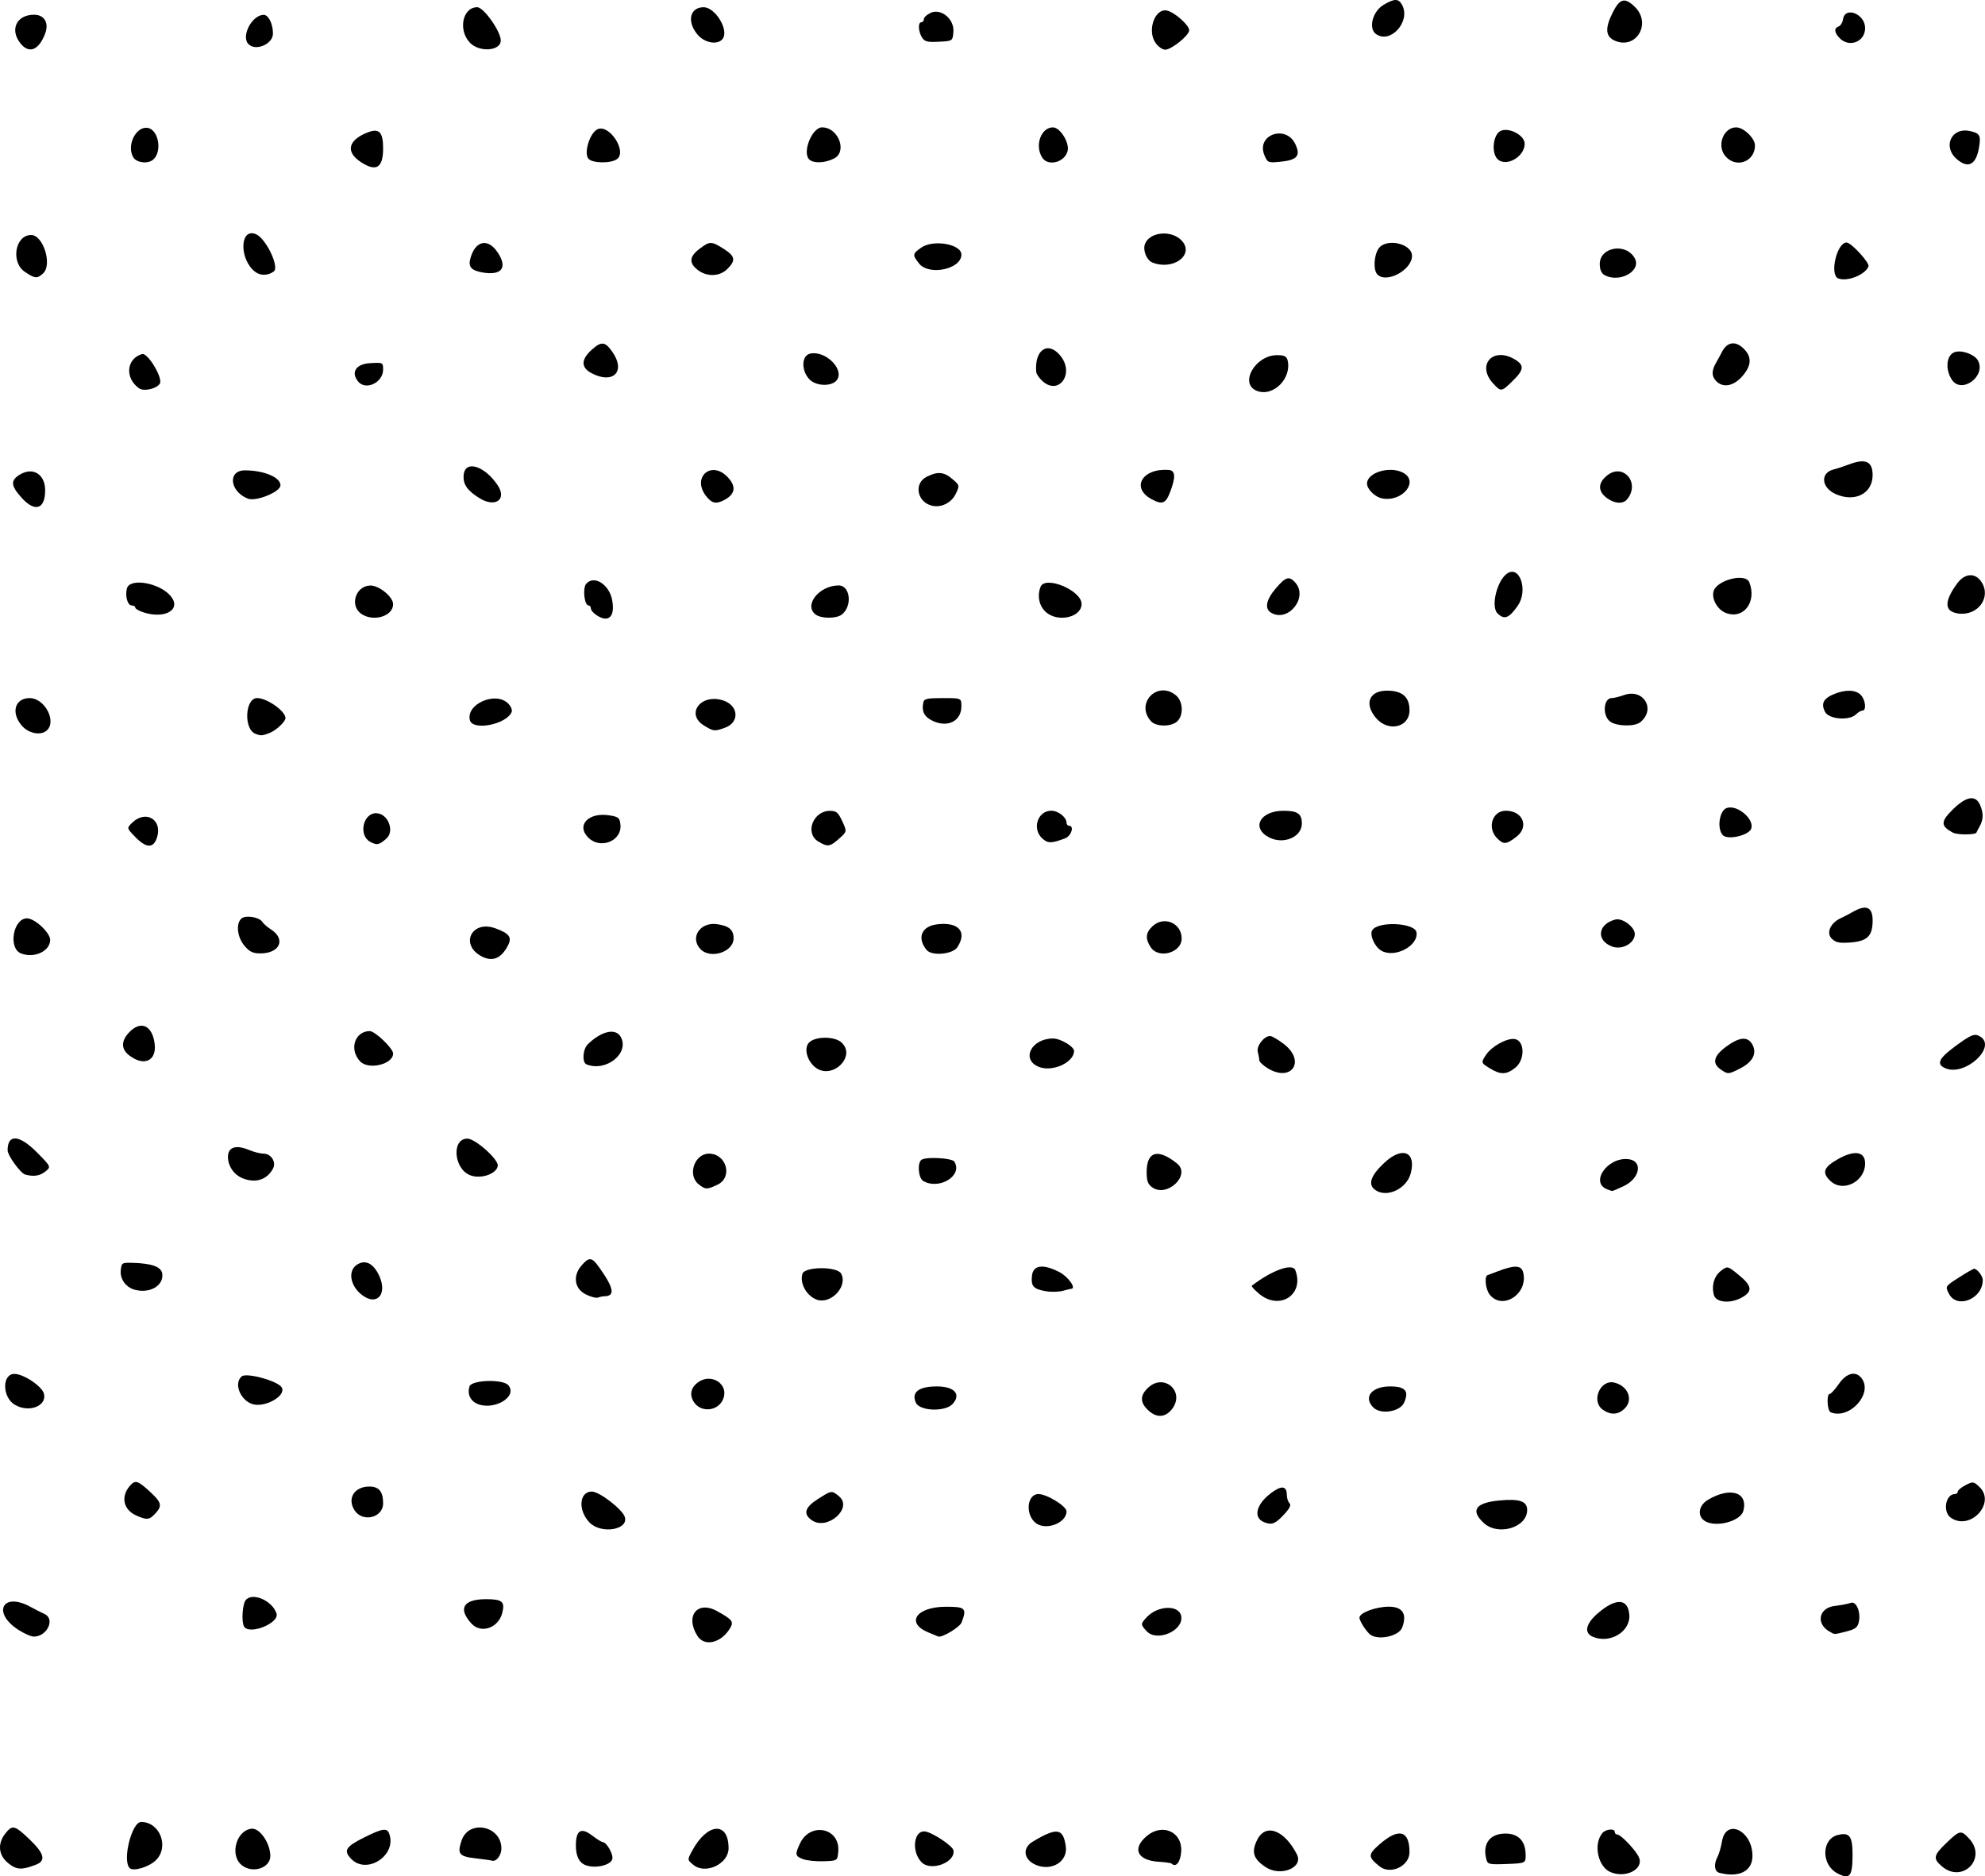 <?xml version="1.0" encoding="UTF-8" standalone="no"?>
<!-- Created with Inkscape (http://www.inkscape.org/) -->

<svg
   width="209.795mm"
   height="198.334mm"
   viewBox="0 0 209.795 198.334"
   version="1.1"
   id="svg18363"
   xml:space="preserve"
   xmlns="http://www.w3.org/2000/svg"
   xmlns:svg="http://www.w3.org/2000/svg"><defs
     id="defs18360" /><g
     id="layer1"
     transform="translate(-2.858,-56.742)"><path
       style="fill:#000000;stroke-width:0.265"
       d="m 197.016,254.738 c -1.689,-0.917 -1.643,-3.595 0.069,-4.03 1.256,-0.319 1.578,0.12 1.571,2.143 -0.007,2.259 -0.311,2.609 -1.64,1.887 z"
       id="path18520" /><path
       style="fill:#000000;stroke-width:0.265"
       d="m 148.277,60.331 c -0.817,-0.597 -0.343,-2.395 0.81,-3.076 1.164,-0.687 1.59,-0.684 1.963,0.014 0.938,1.753 -1.254,4.173 -2.774,3.062 z"
       id="path20260" /><path
       style="fill:#000000;stroke-width:0.265"
       d="m 197.246,60.726 c -0.537,-0.594 -0.558,-1.001 -0.061,-1.191 0.207,-0.079 0.415,-0.418 0.463,-0.753 0.202,-1.415 2.336,-0.569 2.336,0.926 0,1.481 -1.734,2.126 -2.737,1.018 z"
       id="path20258" /><path
       style="fill:#000000;stroke-width:0.265"
       d="m 100.301,60.694 c -0.396,-0.641 -0.436,-1.601 -0.066,-1.601 0.146,0 0.266,-0.149 0.267,-0.331 10e-4,-0.182 0.319,-0.478 0.707,-0.658 1.112,-0.516 2.526,0.659 2.414,2.006 -0.081,0.968 -0.081,0.968 -1.536,1.043 -1.223,0.064 -1.508,-0.009 -1.786,-0.459 z"
       id="path20256" /><path
       style="fill:#000000;stroke-width:0.265"
       d="m 76.579,60.396 c -1.154,-1.371 -0.812,-2.89 0.65,-2.89 1.167,0 2.603,2.245 2.071,3.237 -0.428,0.8 -1.916,0.61 -2.721,-0.347 z"
       id="path20254" /><path
       style="fill:#000000;stroke-width:0.265"
       d="m 173.562,61.056 c -1.032,-0.434 -1.101,-1.316 -0.236,-3.031 0.738,-1.463 1.288,-1.586 2.349,-0.526 1.745,1.745 0.113,4.493 -2.113,3.557 z"
       id="path20250" /><path
       style="fill:#000000;stroke-width:0.265"
       d="m 29.071,61.353 c -0.719,-0.867 0.449,-3.022 1.651,-3.045 0.507,-0.009 0.986,0.951 0.986,1.978 0,1.154 -1.92,1.931 -2.637,1.067 z"
       id="path20246" /><path
       style="fill:#000000;stroke-width:0.265"
       d="m 125.009,61.308 c -0.962,-1.319 -0.082,-3.78 1.23,-3.439 0.819,0.213 2.307,1.548 2.307,2.07 0,0.543 -1.892,2.068 -2.552,2.056 -0.27,-0.005 -0.714,-0.314 -0.986,-0.687 z"
       id="path20244" /><path
       style="fill:#000000;stroke-width:0.265"
       d="m 52.528,61.261 c -1.28,-1.337 -0.783,-3.756 0.772,-3.756 0.679,0 2.485,2.556 2.485,3.516 0,1.113 -2.262,1.28 -3.258,0.24 z"
       id="path20242" /><path
       style="fill:#000000;stroke-width:0.265"
       d="m 5.005,61.306 c -1.138,-1.447 -0.386,-3.007 1.45,-3.007 1.094,0 1.602,0.865 1.173,1.994 -0.676,1.779 -1.707,2.177 -2.623,1.013 z"
       id="path20240" /><path
       style="fill:#000000;stroke-width:0.265"
       d="m 185.171,73.194 c -0.881,-1.121 -0.139,-2.988 1.189,-2.988 0.786,0 1.982,1.154 1.982,1.913 0,1.762 -2.076,2.467 -3.171,1.075 z"
       id="path20144" /><path
       style="fill:#000000;stroke-width:0.265"
       d="m 161.069,73.488 c -0.527,-0.635 -0.433,-2.153 0.171,-2.757 0.714,-0.714 2.76,0.182 2.76,1.208 0,1.437 -2.102,2.548 -2.931,1.549 z"
       id="path20142" /><path
       style="fill:#000000;stroke-width:0.265"
       d="m 136.49,73.132 c -0.885,-2.138 2.267,-3.262 3.267,-1.165 0.596,1.251 0.207,1.701 -1.622,1.877 -1.253,0.12 -1.31,0.096 -1.645,-0.712 z"
       id="path20140" /><path
       style="fill:#000000;stroke-width:0.265"
       d="m 112.999,73.384 c -0.799,-1.279 -0.111,-3.181 1.148,-3.177 0.758,0.003 1.766,1.622 1.549,2.488 -0.307,1.223 -2.08,1.676 -2.697,0.689 z"
       id="path20138" /><path
       style="fill:#000000;stroke-width:0.265"
       d="m 88.382,73.592 c -0.757,-0.757 0.304,-3.387 1.367,-3.387 1.707,0 2.692,2.549 1.27,3.285 -0.963,0.498 -2.194,0.546 -2.637,0.102 z"
       id="path20136" /><path
       style="fill:#000000;stroke-width:0.265"
       d="m 65.044,73.511 c -0.506,-0.61 0.159,-2.739 0.971,-3.109 1.242,-0.566 3.148,2.357 2.057,3.155 -0.661,0.483 -2.614,0.454 -3.029,-0.046 z"
       id="path20134" /><path
       style="fill:#000000;stroke-width:0.265"
       d="m 16.955,73.384 c -0.746,-1.194 0.226,-3.272 1.464,-3.129 1.258,0.145 1.637,2.728 0.506,3.447 -0.597,0.38 -1.64,0.212 -1.97,-0.318 z"
       id="path20132" /><path
       style="fill:#000000;stroke-width:0.265"
       d="m 209.682,73.571 c -1.544,-1.327 -0.58,-3.406 1.38,-2.976 1.052,0.231 1.175,0.456 0.958,1.742 -0.308,1.824 -1.14,2.263 -2.338,1.233 z"
       id="path20130" /><path
       style="fill:#000000;stroke-width:0.265"
       d="m 40.942,73.835 c -1.577,-1.059 -1.277,-2.285 0.755,-3.089 1.231,-0.487 1.653,-0.057 1.653,1.688 0,2.08 -0.749,2.516 -2.408,1.401 z"
       id="path20126" /><path
       style="fill:#000000;stroke-width:0.265"
       d="m 124.651,84.488 c -0.612,-0.246 -1.031,-1.304 -0.778,-1.963 0.495,-1.29 2.81,-1.499 3.88,-0.351 1.391,1.493 -0.899,3.2 -3.102,2.314 z"
       id="path20036" /><path
       style="fill:#000000;stroke-width:0.265"
       d="m 99.99,84.59 c -0.71,-0.903 -0.696,-1.014 0.22,-1.666 1.267,-0.902 4.259,-0.389 4.259,0.731 0,1.547 -3.434,2.263 -4.479,0.935 z"
       id="path20032" /><path
       style="fill:#000000;stroke-width:0.265"
       d="m 76.591,85.268 c -0.935,-0.735 -0.878,-1.403 0.188,-2.216 1.095,-0.835 1.253,-0.835 2.56,-0.01 1.22,0.77 1.306,1.223 0.404,2.125 -0.819,0.819 -2.184,0.862 -3.151,0.101 z"
       id="path20030" /><path
       style="fill:#000000;stroke-width:0.265"
       d="m 53.84,85.539 c -1.149,-0.2 -1.495,-0.579 -1.286,-1.406 0.493,-1.945 1.845,-2.284 2.892,-0.725 1.095,1.63 0.448,2.489 -1.607,2.131 z"
       id="path20028" /><path
       style="fill:#000000;stroke-width:0.265"
       d="m 29.831,85.477 c -1.735,-1.324 -1.637,-4.76 0.113,-3.963 1.047,0.477 2.46,3.458 1.856,3.915 -0.601,0.456 -1.409,0.475 -1.969,0.048 z"
       id="path20026" /><path
       style="fill:#000000;stroke-width:0.265"
       d="m 172.4,85.795 c -0.293,-0.17 -0.463,-0.59 -0.463,-1.141 0,-1.809 2.76,-2.279 3.691,-0.629 0.77,1.366 -1.647,2.691 -3.228,1.77 z"
       id="path20020" /><path
       style="fill:#000000;stroke-width:0.265"
       d="m 148.442,85.763 c -0.453,-0.453 -0.392,-1.968 0.11,-2.735 0.759,-1.159 3.541,-0.562 3.541,0.759 0,1.491 -2.684,2.943 -3.651,1.975 z"
       id="path20018" /><path
       style="fill:#000000;stroke-width:0.265"
       d="m 5.487,85.477 c -1.519,-1.02 -1.03,-3.894 0.662,-3.894 1.283,0 2.264,3.154 1.262,4.06 -0.633,0.573 -0.852,0.554 -1.924,-0.166 z"
       id="path20016" /><path
       style="fill:#000000;stroke-width:0.265"
       d="m 197.139,86.17 c -0.939,-0.379 -0.144,-3.794 0.883,-3.794 0.487,0 2.46,2.15 2.317,2.525 -0.341,0.889 -2.258,1.649 -3.2,1.269 z"
       id="path20012" /><path
       style="fill:#000000;stroke-width:0.265"
       d="m 65.382,96.189 c -1.128,-0.596 -1.131,-1.43 -0.006,-2.457 1.048,-0.957 1.453,-0.907 2.252,0.279 1.373,2.037 0.003,3.366 -2.246,2.178 z"
       id="path19942" /><path
       style="fill:#000000;stroke-width:0.265"
       d="m 209.138,96.862 c -0.744,-1.159 -0.543,-2.682 0.385,-2.925 0.761,-0.199 2.057,0.297 2.386,0.912 0.894,1.67 -1.756,3.595 -2.771,2.013 z"
       id="path19934" /><path
       style="fill:#000000;stroke-width:0.265"
       d="m 184.259,97.042 c -0.515,-0.515 -0.522,-1.106 -0.025,-1.965 0.21,-0.364 0.469,-0.84 0.575,-1.058 0.555,-1.145 1.46,-1.303 2.354,-0.409 0.872,0.872 0.818,1.786 -0.172,2.913 -0.908,1.034 -2.008,1.243 -2.732,0.519 z"
       id="path19932" /><path
       style="fill:#000000;stroke-width:0.265"
       d="m 112.935,96.928 c -0.291,-0.291 -0.542,-0.678 -0.558,-0.86 -0.206,-2.324 1.213,-3.319 2.519,-1.766 1.634,1.942 -0.195,4.391 -1.961,2.626 z"
       id="path19930" /><path
       style="fill:#000000;stroke-width:0.265"
       d="m 88.395,96.829 c -0.863,-0.922 -0.831,-2.477 0.055,-2.699 1.56,-0.392 3.628,1.558 2.895,2.73 -0.476,0.761 -2.226,0.743 -2.95,-0.031 z"
       id="path19928" /><path
       style="fill:#000000;stroke-width:0.265"
       d="m 40.717,97.077 c -0.807,-0.972 -0.239,-1.863 1.243,-1.948 1.374,-0.079 1.389,-0.072 1.389,0.687 0,1.358 -1.826,2.233 -2.633,1.261 z"
       id="path19926" /><path
       style="fill:#000000;stroke-width:0.265"
       d="m 160.68,97.287 c -1.802,-1.945 -0.055,-3.933 2.257,-2.568 1.051,0.621 1.007,1.105 -0.205,2.288 -1.196,1.168 -1.225,1.172 -2.052,0.28 z"
       id="path19924" /><path
       style="fill:#000000;stroke-width:0.265"
       d="m 17.547,97.784 c -1.516,-1.089 -1.335,-3.123 0.323,-3.619 0.517,-0.155 1.932,1.998 1.932,2.94 0,0.602 -1.664,1.103 -2.255,0.679 z"
       id="path19922" /><path
       style="fill:#000000;stroke-width:0.265"
       d="m 135.694,98.056 c -1.899,-0.745 -0.182,-3.773 2.14,-3.773 0.729,0 1.001,0.124 1.1,0.503 0.504,1.926 -1.504,3.952 -3.24,3.27 z"
       id="path19920" /><path
       style="fill:#000000;stroke-width:0.265"
       d="m 196.895,108.978 c -1.548,-0.674 -1.691,-2.262 -0.235,-2.614 0.3,-0.072 1.076,-0.328 1.724,-0.568 1.663,-0.615 2.393,-0.261 2.393,1.162 0,1.945 -1.846,2.906 -3.882,2.02 z"
       id="path19836" /><path
       style="fill:#000000;stroke-width:0.265"
       d="m 148.964,109.432 c -0.775,-0.139 -1.635,-0.981 -1.624,-1.59 0.021,-1.163 2.424,-1.876 3.814,-1.132 1.706,0.913 -0.058,3.104 -2.19,2.721 z"
       id="path19834" /><path
       style="fill:#000000;stroke-width:0.265"
       d="m 29.062,109.451 c -1.941,-0.758 -2.168,-3.004 -0.302,-2.992 2.027,0.013 3.742,0.738 3.742,1.582 0,0.689 -2.578,1.746 -3.44,1.41 z"
       id="path19832" /><path
       style="fill:#000000;stroke-width:0.265"
       d="m 172.635,109.345 c -0.889,-0.699 -0.887,-1.521 0.005,-2.287 1.725,-1.482 3.645,0.708 2.174,2.48 -0.431,0.519 -1.381,0.435 -2.179,-0.192 z"
       id="path19830" /><path
       style="fill:#000000;stroke-width:0.265"
       d="m 124.562,109.504 c -2.2,-1.197 -0.984,-3.284 1.801,-3.091 0.731,0.051 0.778,0.735 0.163,2.347 -0.465,1.218 -0.835,1.358 -1.964,0.744 z"
       id="path19828" /><path
       style="fill:#000000;stroke-width:0.265"
       d="m 77.487,109.18 c -1.52,-1.933 0.482,-3.801 2.216,-2.067 0.997,0.997 0.898,1.853 -0.287,2.476 -0.881,0.464 -1.315,0.371 -1.929,-0.409 z"
       id="path19826" /><path
       style="fill:#000000;stroke-width:0.265"
       d="m 53.536,109.401 c -1.305,-0.806 -1.766,-1.484 -1.672,-2.46 0.153,-1.601 2.193,-0.985 3.587,1.083 1.019,1.512 -0.235,2.414 -1.914,1.377 z"
       id="path19824" /><path
       style="fill:#000000;stroke-width:0.265"
       d="m 101.426,110.212 c -1.631,-0.337 -2.041,-2.37 -0.621,-3.078 1.165,-0.581 1.821,-0.521 2.718,0.25 0.764,0.657 0.769,0.678 0.351,1.554 -0.442,0.927 -1.489,1.472 -2.448,1.273 z"
       id="path19820" /><path
       style="fill:#000000;stroke-width:0.265"
       d="m 5.148,109.363 c -1.165,-1.29 -1.202,-1.857 -0.16,-2.473 1.373,-0.811 2.643,-0.004 2.643,1.68 0,2.003 -1.078,2.348 -2.483,0.793 z"
       id="path19818" /><path
       style="fill:#000000;stroke-width:0.265"
       d="m 209.783,121.584 c -1.438,-0.221 -1.464,-1.255 -0.08,-3.158 0.806,-1.108 1.916,-1.18 2.579,-0.167 1.081,1.65 -0.419,3.645 -2.5,3.325 z"
       id="path19728" /><path
       style="fill:#000000;stroke-width:0.265"
       d="m 185.248,121.526 c -0.859,-0.336 -1.495,-1.447 -1.292,-2.255 0.304,-1.213 3.386,-2.007 3.789,-0.977 0.818,2.092 -0.628,3.964 -2.497,3.232 z"
       id="path19726" /><path
       style="fill:#000000;stroke-width:0.265"
       d="m 137.211,121.514 c -0.726,-0.423 -0.547,-1.373 0.484,-2.577 1.05,-1.226 1.41,-1.335 2.055,-0.622 1.41,1.558 -0.729,4.253 -2.539,3.199 z"
       id="path19724" /><path
       style="fill:#000000;stroke-width:0.265"
       d="m 18.016,121.469 c -0.473,-0.152 -0.86,-0.378 -0.86,-0.502 0,-0.124 -0.166,-0.226 -0.368,-0.226 -0.445,0 -0.729,-0.985 -0.517,-1.794 0.305,-1.166 3.5,-0.596 4.65,0.83 1.134,1.405 -0.618,2.426 -2.905,1.692 z"
       id="path19722" /><path
       style="fill:#000000;stroke-width:0.265"
       d="m 161.125,121.571 c -0.735,-0.735 -0.025,-3.553 1.067,-4.236 1.32,-0.824 2.173,1.844 1.092,3.413 -0.931,1.35 -1.438,1.544 -2.159,0.822 z"
       id="path19720" /><path
       style="fill:#000000;stroke-width:0.265"
       d="m 113.371,121.415 c -0.69,-0.639 -0.904,-1.686 -0.539,-2.637 0.476,-1.24 4.337,0.364 4.337,1.802 0,1.436 -2.545,1.996 -3.798,0.835 z"
       id="path19718" /><path
       style="fill:#000000;stroke-width:0.265"
       d="m 89.057,121.696 c -1.284,-0.975 0.38,-3.071 2.439,-3.071 1.24,0 1.471,2.211 0.322,3.084 -0.581,0.442 -2.171,0.434 -2.761,-0.013 z"
       id="path19716" /><path
       style="fill:#000000;stroke-width:0.265"
       d="m 41.035,121.621 c -1.257,-0.877 -0.58,-2.968 0.967,-2.988 0.924,-0.012 2.406,1.204 2.406,1.974 0,1.275 -2.096,1.905 -3.373,1.014 z"
       id="path19714" /><path
       style="fill:#000000;stroke-width:0.265"
       d="m 66.021,121.843 c -0.391,-0.237 -0.71,-0.582 -0.71,-0.767 0,-0.185 -0.114,-0.336 -0.253,-0.336 -0.435,0 -0.638,-1.813 -0.255,-2.275 0.809,-0.974 2.436,0.026 2.752,1.691 0.324,1.709 -0.323,2.421 -1.534,1.686 z"
       id="path19712" /><path
       style="fill:#000000;stroke-width:0.265"
       d="m 195.759,132.004 c -0.465,-0.868 -0.199,-1.421 0.904,-1.882 1.249,-0.522 2.354,-0.484 2.882,0.099 0.489,0.541 0.593,1.633 0.154,1.633 -0.156,0 -0.462,0.179 -0.68,0.397 -0.691,0.691 -2.846,0.527 -3.26,-0.247 z"
       id="path19626" /><path
       style="fill:#000000;stroke-width:0.265"
       d="m 173.055,133.029 c -0.86,-0.602 -0.747,-2.499 0.149,-2.499 0.229,0 0.807,-0.141 1.285,-0.314 2.081,-0.752 3.434,1.543 1.701,2.886 -0.591,0.457 -2.44,0.415 -3.135,-0.073 z"
       id="path19620" /><path
       style="fill:#000000;stroke-width:0.265"
       d="m 148.281,132.627 c -1.276,-1.517 -0.703,-2.896 1.196,-2.881 1.603,0.012 2.352,0.673 2.352,2.075 0,1.825 -2.259,2.338 -3.548,0.806 z"
       id="path19618" /><path
       style="fill:#000000;stroke-width:0.265"
       d="m 124.506,132.978 c -1.706,-1.893 0.693,-4.36 2.65,-2.727 0.749,0.625 0.81,2.12 0.111,2.752 -0.642,0.581 -2.229,0.566 -2.762,-0.025 z"
       id="path19616" /><path
       style="fill:#000000;stroke-width:0.265"
       d="m 101.513,132.975 c -0.956,-0.427 -1.271,-1.01 -1.07,-1.981 0.081,-0.391 0.402,-0.463 2.061,-0.463 1.965,0 1.965,0 1.965,0.867 0,1.531 -1.394,2.275 -2.956,1.577 z"
       id="path19614" /><path
       style="fill:#000000;stroke-width:0.265"
       d="m 52.522,132.869 c -0.438,-1.673 2.645,-3.067 3.998,-1.807 0.314,0.292 0.503,0.706 0.421,0.921 -0.507,1.321 -4.115,2.045 -4.418,0.887 z"
       id="path19612" /><path
       style="fill:#000000;stroke-width:0.265"
       d="m 77.283,133.444 c -2.021,-1.232 -0.344,-3.439 2.021,-2.659 1.626,0.537 1.742,2.313 0.187,2.875 -1.122,0.406 -1.2,0.398 -2.208,-0.217 z"
       id="path19610" /><path
       style="fill:#000000;stroke-width:0.265"
       d="m 5.141,133.421 c -1.151,-1.368 -0.701,-2.89 0.855,-2.89 1.554,0 2.853,2.381 1.847,3.387 -0.622,0.622 -1.969,0.375 -2.702,-0.497 z"
       id="path19606" /><path
       style="fill:#000000;stroke-width:0.265"
       d="m 29.856,134.306 c -1.263,-0.481 -1.108,-3.776 0.178,-3.776 1.047,0 2.997,1.378 2.997,2.117 0,0.382 -1,1.313 -1.693,1.577 -0.789,0.3 -0.894,0.306 -1.482,0.082 z"
       id="path19604" /><path
       style="fill:#000000;stroke-width:0.265"
       d="m 209.27,144.757 c -1.318,-0.697 -1.323,-1.167 -0.026,-2.446 1.411,-1.391 2.391,-1.57 2.868,-0.524 0.396,0.869 0.389,1.568 -0.024,2.306 -0.182,0.325 -0.331,0.611 -0.331,0.634 0,0.265 -1.996,0.289 -2.488,0.029 z"
       id="path19518" /><path
       style="fill:#000000;stroke-width:0.265"
       d="m 184.955,145.03 c -0.649,-0.649 -0.394,-2.577 0.38,-2.871 1.098,-0.418 2.991,1.174 2.602,2.188 -0.271,0.705 -2.459,1.207 -2.982,0.684 z"
       id="path19514" /><path
       style="fill:#000000;stroke-width:0.265"
       d="m 137.017,145.272 c -1.954,-0.988 -1.007,-2.818 1.464,-2.829 1.511,-0.007 1.971,0.309 1.971,1.351 0,1.42 -1.919,2.245 -3.435,1.478 z"
       id="path19510" /><path
       style="fill:#000000;stroke-width:0.265"
       d="m 161.089,145.348 c -1.087,-1.087 -0.513,-2.91 0.916,-2.91 1.814,0 2.498,1.705 1.109,2.765 -1.067,0.813 -1.338,0.833 -2.026,0.146 z"
       id="path19508" /><path
       style="fill:#000000;stroke-width:0.265"
       d="m 112.999,145.35 c -1.092,-1.018 -0.462,-2.913 0.969,-2.913 0.738,0 1.613,0.693 1.613,1.278 0,0.17 0.119,0.31 0.265,0.31 0.577,0 0.245,1.079 -0.409,1.327 -1.459,0.555 -1.841,0.555 -2.438,-0.002 z"
       id="path19506" /><path
       style="fill:#000000;stroke-width:0.265"
       d="m 65.096,145.337 c -1.413,-1.317 -0.076,-2.78 2.199,-2.406 0.949,0.156 1.067,0.26 1.139,1.006 0.162,1.665 -2.056,2.595 -3.339,1.4 z"
       id="path19504" /><path
       style="fill:#000000;stroke-width:0.265"
       d="m 89.321,145.676 c -1.428,-0.885 -0.514,-3.233 1.257,-3.228 0.672,0.002 0.871,0.171 1.299,1.097 0.505,1.094 0.505,1.094 -0.335,1.845 -0.971,0.868 -1.228,0.901 -2.221,0.286 z"
       id="path19502" /><path
       style="fill:#000000;stroke-width:0.265"
       d="m 41.992,145.728 c -1.263,-0.662 -0.785,-3.027 0.612,-3.027 1.253,0 2.01,1.895 1.077,2.697 -0.78,0.669 -0.969,0.707 -1.688,0.33 z"
       id="path19500" /><path
       style="fill:#000000;stroke-width:0.265"
       d="m 17.153,145.211 c -0.901,-0.93 -0.901,-0.93 -0.352,-1.478 1.418,-1.418 3.241,-0.388 2.661,1.503 -0.368,1.199 -1.131,1.191 -2.309,-0.025 z"
       id="path19498" /><path
       style="fill:#000000;stroke-width:0.265"
       d="m 196.441,155.942 c -0.587,-0.613 -0.113,-1.656 0.976,-2.151 0.32,-0.145 0.879,-0.436 1.243,-0.646 1.437,-0.829 2.117,-0.542 2.117,0.892 0,1.668 -0.574,2.215 -2.451,2.337 -1.109,0.072 -1.484,-0.014 -1.884,-0.432 z"
       id="path19408" /><path
       style="fill:#000000;stroke-width:0.265"
       d="m 173.26,156.801 c -1.744,-0.641 -1.54,-2.393 0.333,-2.863 0.744,-0.187 2.048,0.789 2.048,1.533 0,0.965 -1.339,1.712 -2.381,1.329 z"
       id="path19406" /><path
       style="fill:#000000;stroke-width:0.265"
       d="m 148.852,157.232 c -0.702,-0.409 -1.255,-1.635 -0.969,-2.147 0.56,-1 4.537,-0.818 4.686,0.214 0.208,1.437 -2.316,2.749 -3.717,1.933 z"
       id="path19402" /><path
       style="fill:#000000;stroke-width:0.265"
       d="m 124.475,156.866 c -0.589,-0.898 -0.535,-1.535 0.185,-2.212 1.209,-1.136 3.078,-0.359 3.088,1.284 0.009,1.513 -2.435,2.206 -3.273,0.928 z"
       id="path19400" /><path
       style="fill:#000000;stroke-width:0.265"
       d="m 100.798,157.162 c -1.039,-1.252 -0.562,-2.494 1.039,-2.708 2.314,-0.309 3.288,0.757 2.204,2.412 -0.493,0.752 -2.697,0.954 -3.243,0.296 z"
       id="path19398" /><path
       style="fill:#000000;stroke-width:0.265"
       d="m 76.861,157.034 c -1.099,-1.214 -0.003,-2.841 1.755,-2.607 1.277,0.17 1.776,0.589 1.776,1.495 0,1.469 -2.496,2.256 -3.531,1.112 z"
       id="path19396" /><path
       style="fill:#000000;stroke-width:0.265"
       d="m 28.689,156.704 c -0.77,-0.915 -0.92,-2.365 -0.299,-2.881 0.453,-0.376 1.892,-0.135 2.192,0.367 0.11,0.184 0.523,0.543 0.917,0.797 1.6,1.031 0.936,2.532 -1.12,2.532 -0.798,0 -1.147,-0.168 -1.69,-0.814 z"
       id="path19394" /><path
       style="fill:#000000;stroke-width:0.265"
       d="m 5.066,157.515 c -1.363,-0.549 -0.814,-3.701 0.645,-3.701 0.82,0 2.449,1.512 2.449,2.272 0,1.204 -1.702,1.99 -3.094,1.429 z"
       id="path19392" /><path
       style="fill:#000000;stroke-width:0.265"
       d="m 53.778,157.84 c -2.363,-1.224 -1.085,-3.883 1.429,-2.974 1.481,0.536 1.786,0.946 1.341,1.809 -0.709,1.375 -1.623,1.76 -2.771,1.165 z"
       id="path19390" /><path
       style="fill:#000000;stroke-width:0.265"
       d="m 16.561,168.336 c -0.906,-0.676 -0.933,-1.522 -0.079,-2.444 1.221,-1.318 2.457,-0.8 2.717,1.139 0.244,1.819 -1.075,2.472 -2.638,1.305 z"
       id="path19302" /><path
       style="fill:#000000;stroke-width:0.265"
       d="m 64.847,169.249 c -0.497,-0.2 -0.398,-1.612 0.15,-2.14 1.461,-1.409 2.954,-1.726 3.481,-0.741 0.922,1.723 -1.581,3.708 -3.631,2.881 z"
       id="path19296" /><path
       style="fill:#000000;stroke-width:0.265"
       d="m 40.934,168.946 c -1.202,-1.246 -0.599,-3.192 0.996,-3.217 0.554,-0.009 2.478,1.834 2.478,2.373 0,1.136 -2.586,1.764 -3.474,0.843 z"
       id="path19294" /><path
       style="fill:#000000;stroke-width:0.265"
       d="m 112.671,169.519 c -1.939,-0.761 -0.828,-3.005 1.487,-3.005 0.784,0 2.217,0.848 2.217,1.313 0,1.219 -2.27,2.256 -3.704,1.693 z"
       id="path19292" /><path
       style="fill:#000000;stroke-width:0.265"
       d="m 208.516,169.678 c -1.027,-0.409 -0.795,-1.015 0.86,-2.245 1.814,-1.349 2.179,-1.496 2.778,-1.122 1.767,1.103 -1.568,4.191 -3.638,3.367 z"
       id="path19290" /><path
       style="fill:#000000;stroke-width:0.265"
       d="m 89.061,169.588 c -0.903,-0.686 -1.265,-2.033 -0.707,-2.632 0.636,-0.683 2.692,-0.7 3.435,-0.028 1.62,1.466 -0.971,3.994 -2.727,2.66 z"
       id="path19288" /><path
       style="fill:#000000;stroke-width:0.265"
       d="m 184.704,169.775 c -0.922,-0.643 -0.727,-1.429 0.595,-2.401 1.42,-1.044 2.293,-1.107 2.778,-0.201 0.495,0.926 0.027,1.828 -1.301,2.505 -1.245,0.635 -1.297,0.637 -2.072,0.097 z"
       id="path19286" /><path
       style="fill:#000000;stroke-width:0.265"
       d="m 160.362,169.692 c -0.994,-0.606 -0.995,-0.609 -0.441,-1.454 0.578,-0.882 2.164,-1.768 2.993,-1.672 1.087,0.126 1.162,2.164 0.111,3.023 -0.921,0.753 -1.555,0.778 -2.663,0.102 z"
       id="path19284" /><path
       style="fill:#000000;stroke-width:0.265"
       d="m 136.814,169.643 c -0.473,-0.292 -0.862,-0.669 -0.864,-0.838 -0.002,-0.169 -0.072,-0.563 -0.157,-0.877 -0.164,-0.611 0.664,-1.678 1.303,-1.678 0.192,0 0.847,0.383 1.455,0.85 2.362,1.815 0.795,4.109 -1.738,2.543 z"
       id="path19282" /><path
       style="fill:#000000;stroke-width:0.265"
       d="m 5.514,180.892 c -0.493,-0.14 -1.852,-2.017 -1.852,-2.559 0,-1.762 1.25,-1.66 3.134,0.254 1.467,1.49 1.467,1.49 0.857,1.984 -0.579,0.469 -1.256,0.57 -2.139,0.32 z"
       id="path19194" /><path
       style="fill:#000000;stroke-width:0.265"
       d="m 52.578,180.979 c -1.764,-0.651 -2.031,-3.882 -0.321,-3.882 0.828,0 3.291,2.193 3.212,2.86 -0.101,0.858 -1.754,1.442 -2.892,1.022 z"
       id="path19190" /><path
       style="fill:#000000;stroke-width:0.265"
       d="m 28.533,181.302 c -0.932,-0.365 -1.575,-1.284 -1.582,-2.258 -0.007,-1.045 0.829,-1.33 2.207,-0.754 0.52,0.217 1.218,0.395 1.552,0.395 0.803,0 1.37,0.893 1.002,1.58 -0.629,1.176 -1.829,1.567 -3.179,1.037 z"
       id="path19188" /><path
       style="fill:#000000;stroke-width:0.265"
       d="m 100.434,181.574 c -0.525,-0.306 -0.648,-1.95 -0.168,-2.247 0.533,-0.33 3.205,-0.178 3.449,0.196 0.953,1.46 -1.579,3.042 -3.281,2.051 z"
       id="path19184" /><path
       style="fill:#000000;stroke-width:0.265"
       d="m 196.329,181.585 c -0.95,-0.885 -0.747,-1.464 0.818,-2.34 1.73,-0.969 2.836,-0.783 2.836,0.475 0,1.917 -2.325,3.104 -3.654,1.865 z"
       id="path19182" /><path
       style="fill:#000000;stroke-width:0.265"
       d="m 76.684,181.91 c -1.196,-0.968 -0.424,-3.225 1.103,-3.225 1.854,0 2.549,2.5 0.911,3.277 -1.134,0.538 -1.29,0.534 -2.014,-0.052 z"
       id="path19180" /><path
       style="fill:#000000;stroke-width:0.265"
       d="m 172.731,182.461 c -1.86,-0.708 -5.3e-4,-3.41 2.2,-3.196 1.578,0.153 1.298,1.999 -0.43,2.836 -0.629,0.304 -1.195,0.544 -1.258,0.532 -0.063,-0.011 -0.293,-0.089 -0.512,-0.172 z"
       id="path19178" /><path
       style="fill:#000000;stroke-width:0.265"
       d="m 124.643,182.251 c -0.467,-0.331 -0.595,-0.678 -0.595,-1.616 0,-2.202 1.193,-2.535 3.221,-0.899 1.484,1.197 -1.053,3.627 -2.626,2.515 z"
       id="path19176" /><path
       style="fill:#000000;stroke-width:0.265"
       d="m 148.219,182.531 c -0.82,-0.575 -0.51,-1.515 0.952,-2.882 1.885,-1.763 3.369,-1.187 2.798,1.085 -0.416,1.657 -2.514,2.662 -3.75,1.797 z"
       id="path19174" /><path
       style="fill:#000000;stroke-width:0.265"
       d="m 17.066,193.061 c -0.911,-0.257 -1.534,-1.127 -1.447,-2.023 0.079,-0.818 0.119,-0.843 1.272,-0.81 2.048,0.059 3.032,0.427 3.12,1.166 0.15,1.265 -1.353,2.116 -2.946,1.667 z"
       id="path19076" /><path
       style="fill:#000000;stroke-width:0.265"
       d="m 113.385,193.226 c -1.3,-0.227 -1.565,-0.519 -1.461,-1.61 0.11,-1.152 1.133,-1.306 2.864,-0.432 0.957,0.483 1.886,1.787 1.273,1.787 -0.048,0 -0.443,0.097 -0.878,0.215 -0.436,0.118 -1.245,0.136 -1.798,0.04 z"
       id="path19074" /><path
       style="fill:#000000;stroke-width:0.265"
       d="m 64.781,193.569 c -1.208,-0.605 -1.414,-1.952 -0.467,-3.054 0.796,-0.927 1.092,-0.904 1.838,0.141 1.597,2.236 1.753,3.09 0.569,3.106 -0.17,0.002 -0.468,0.064 -0.661,0.137 -0.194,0.073 -0.769,-0.075 -1.278,-0.331 z"
       id="path19072" /><path
       style="fill:#000000;stroke-width:0.265"
       d="m 41.137,193.64 c -1.271,-0.963 -1.547,-2.563 -0.553,-3.214 0.873,-0.572 1.718,-0.164 2.332,1.124 0.934,1.959 -0.197,3.287 -1.779,2.089 z"
       id="path19070" /><path
       style="fill:#000000;stroke-width:0.265"
       d="m 208.847,193.502 c -0.41,-0.793 -0.41,-0.793 1.039,-1.72 0.797,-0.51 1.523,-0.927 1.613,-0.927 0.327,0 0.92,0.766 0.92,1.189 0,1.992 -2.721,3.102 -3.571,1.458 z"
       id="path19068" /><path
       style="fill:#000000;stroke-width:0.265"
       d="m 183.991,193.6 c -0.257,-1.023 0.055,-2.018 0.804,-2.567 0.657,-0.482 0.667,-0.48 1.839,0.481 1.373,1.125 1.474,1.699 0.41,2.328 -1.249,0.738 -2.839,0.612 -3.053,-0.241 z"
       id="path19066" /><path
       style="fill:#000000;stroke-width:0.265"
       d="m 160.3,193.579 c -0.456,-0.58 -0.582,-2.014 -0.181,-2.067 0.025,-0.003 0.461,-0.167 0.971,-0.364 1.845,-0.714 2.556,-0.688 2.754,0.102 0.562,2.24 -2.19,4.049 -3.543,2.329 z"
       id="path19064" /><path
       style="fill:#000000;stroke-width:0.265"
       d="m 135.956,193.515 c -0.508,-0.421 -0.866,-0.811 -0.794,-0.867 2.146,-1.651 4.301,-2.418 4.6,-1.638 0.984,2.565 -1.646,4.296 -3.806,2.505 z"
       id="path19062" /><path
       style="fill:#000000;stroke-width:0.265"
       d="m 89.135,194.102 c -1.055,-0.415 -1.775,-1.748 -1.467,-2.717 0.247,-0.779 3.676,-0.794 4.092,-0.017 0.734,1.371 -1.137,3.32 -2.624,2.734 z"
       id="path19060" /><path
       style="fill:#000000;stroke-width:0.265"
       d="m 53.211,205.087 c -0.683,-0.33 -0.973,-1.041 -0.733,-1.796 0.22,-0.694 3.552,-0.794 4.109,-0.123 1.033,1.245 -1.632,2.761 -3.375,1.92 z"
       id="path18970" /><path
       style="fill:#000000;stroke-width:0.265"
       d="m 29.448,205.128 c -1.262,-0.486 -1.878,-2.205 -1.04,-2.901 0.507,-0.421 3.785,0.476 4.211,1.152 0.572,0.907 -1.865,2.251 -3.171,1.748 z"
       id="path18968" /><path
       style="fill:#000000;stroke-width:0.265"
       d="m 99.658,205.012 c -0.501,-1.1 0.296,-1.721 2.211,-1.721 1.86,0 2.604,0.823 1.674,1.851 -0.776,0.858 -3.476,0.767 -3.885,-0.13 z"
       id="path18966" /><path
       style="fill:#000000;stroke-width:0.265"
       d="m 76.349,205.14 c -0.617,-0.721 -0.573,-1.553 0.114,-2.149 1.546,-1.341 3.706,0.177 2.693,1.892 -0.58,0.981 -2.07,1.117 -2.807,0.257 z"
       id="path18964" /><path
       style="fill:#000000;stroke-width:0.265"
       d="m 4.391,205.207 c -1.311,-0.813 -1.319,-3.239 -0.011,-3.239 0.973,0 2.926,1.31 3.123,2.094 0.333,1.327 -1.645,2.054 -3.112,1.145 z"
       id="path18962" /><path
       style="fill:#000000;stroke-width:0.265"
       d="m 148.011,205.521 c -1.09,-1.09 -0.188,-2.23 1.765,-2.23 1.62,0 2.036,0.488 1.473,1.724 -0.438,0.961 -2.466,1.278 -3.238,0.506 z"
       id="path18960" /><path
       style="fill:#000000;stroke-width:0.265"
       d="m 196.345,206.026 c -0.368,-0.149 -0.463,-1.941 -0.102,-1.941 0.126,0 0.559,-0.476 0.962,-1.058 0.811,-1.17 1.79,-1.412 2.41,-0.595 1.231,1.621 -1.291,4.394 -3.27,3.595 z"
       id="path18958" /><path
       style="fill:#000000;stroke-width:0.265"
       d="m 172.268,205.758 c -1.283,-0.895 -0.293,-3.237 1.214,-2.871 1.473,0.358 2.04,1.854 1.052,2.775 -0.684,0.637 -1.444,0.67 -2.265,0.097 z"
       id="path18956" /><path
       style="fill:#000000;stroke-width:0.265"
       d="m 124.232,205.83 c -0.901,-0.835 -0.906,-1.592 -0.013,-2.419 1.668,-1.546 3.896,0.406 2.543,2.227 -0.701,0.943 -1.642,1.015 -2.529,0.192 z"
       id="path18954" /><path
       style="fill:#000000;stroke-width:0.265"
       d="m 40.338,216.397 c -0.821,-1.253 -0.037,-2.523 1.558,-2.523 1.017,0 1.454,0.535 1.454,1.782 0,1.512 -2.159,2.043 -3.012,0.741 z"
       id="path18864" /><path
       style="fill:#000000;stroke-width:0.265"
       d="m 17.282,216.945 c -1.379,-0.601 -1.691,-1.989 -0.706,-3.136 0.564,-0.656 0.832,-0.582 2.102,0.582 1.267,1.161 1.356,1.517 0.585,2.345 -0.619,0.665 -0.874,0.692 -1.98,0.21 z"
       id="path18862" /><path
       style="fill:#000000;stroke-width:0.265"
       d="m 209.038,217.167 c -0.882,-0.618 -0.556,-2.499 0.433,-2.499 0.166,0 0.302,-0.116 0.302,-0.258 0,-0.142 0.369,-0.449 0.821,-0.682 0.784,-0.405 0.849,-0.398 1.455,0.172 1.809,1.699 -0.96,4.703 -3.011,3.267 z"
       id="path18860" /><path
       style="fill:#000000;stroke-width:0.265"
       d="m 183.314,217.65 c -1.103,-0.42 -1.065,-1.711 0.07,-2.381 2.36,-1.393 4.246,-0.798 3.73,1.175 -0.261,0.996 -2.492,1.704 -3.801,1.206 z"
       id="path18858" /><path
       style="fill:#000000;stroke-width:0.265"
       d="m 136.483,217.65 c -1.33,-0.506 -0.787,-2.149 1.113,-3.364 0.829,-0.53 1.268,-0.365 1.268,0.477 0,0.326 0.127,0.719 0.281,0.874 0.198,0.198 0.014,0.564 -0.627,1.244 -0.889,0.943 -1.236,1.074 -2.036,0.77 z"
       id="path18856" /><path
       style="fill:#000000;stroke-width:0.265"
       d="m 88.652,217.431 c -0.938,-0.657 -0.733,-1.36 0.654,-2.24 1.466,-0.93 1.439,-0.926 2.216,-0.297 1.534,1.242 -1.23,3.685 -2.87,2.536 z"
       id="path18854" /><path
       style="fill:#000000;stroke-width:0.265"
       d="m 112.347,217.745 c -1.154,-0.876 -0.962,-3.076 0.268,-3.076 0.889,0 2.966,1.282 2.966,1.831 0,1.22 -2.168,2.055 -3.234,1.245 z"
       id="path18850" /><path
       style="fill:#000000;stroke-width:0.265"
       d="m 159.673,217.723 c -1.427,-1.322 -0.879,-2.131 1.604,-2.372 2.174,-0.21 2.987,0.063 2.987,1.007 0,1.855 -3.076,2.769 -4.592,1.365 z"
       id="path18848" /><path
       style="fill:#000000;stroke-width:0.265"
       d="m 65.193,217.701 c -1.272,-1.272 -1.137,-3.298 0.22,-3.298 0.789,0 3.225,1.877 3.48,2.681 0.432,1.361 -2.473,1.845 -3.701,0.617 z"
       id="path18846" /><path
       style="fill:#000000;stroke-width:0.265"
       d="m 52.687,228.36 c -1.456,-1.591 -0.866,-2.58 1.538,-2.58 1.715,0 2.018,0.255 1.718,1.448 -0.401,1.597 -2.244,2.237 -3.256,1.131 z"
       id="path18754" /><path
       style="fill:#000000;stroke-width:0.265"
       d="m 28.658,228.679 c -0.297,-0.481 -0.181,-2.38 0.172,-2.805 0.714,-0.86 2.821,0.063 3.254,1.425 0.321,1.012 -2.86,2.294 -3.425,1.379 z"
       id="path18752" /><path
       style="fill:#000000;stroke-width:0.265"
       d="m 196.198,229.191 c -1.448,-0.842 -1.1,-2.496 0.566,-2.696 0.679,-0.081 1.442,-0.228 1.694,-0.326 0.582,-0.225 1.09,0.963 0.86,2.011 -0.129,0.585 -0.376,0.775 -1.319,1.012 -1.367,0.344 -1.206,0.344 -1.801,-0.002 z"
       id="path18748" /><path
       style="fill:#000000;stroke-width:0.265"
       d="m 147.713,229.547 c -0.417,-0.289 -1.175,-1.458 -1.175,-1.811 0,-0.518 1.726,-1.162 3.116,-1.162 1.451,0 1.941,0.778 1.396,2.213 -0.338,0.889 -2.456,1.371 -3.336,0.76 z"
       id="path18746" /><path
       style="fill:#000000;stroke-width:0.265"
       d="m 124.058,229.17 c -0.665,-0.714 -0.666,-0.773 -0.009,-1.478 1.196,-1.283 3.472,-1.336 3.657,-0.084 0.225,1.519 -2.572,2.717 -3.648,1.562 z"
       id="path18744" /><path
       style="fill:#000000;stroke-width:0.265"
       d="m 100.985,229.299 c -2.447,-1.005 -1.3,-2.709 1.83,-2.719 2.088,-0.006 2.248,0.152 1.674,1.66 -0.192,0.504 -2.093,1.645 -2.473,1.484 -0.033,-0.014 -0.497,-0.205 -1.031,-0.424 z"
       id="path18742" /><path
       style="fill:#000000;stroke-width:0.265"
       d="m 4.797,229.018 c -2.8,-1.815 -1.672,-4.028 1.247,-2.446 0.509,0.276 1.194,0.625 1.521,0.774 1.15,0.526 0.279,2.377 -1.124,2.389 -0.291,0.003 -1.031,-0.321 -1.644,-0.718 z"
       id="path18740" /><path
       style="fill:#000000;stroke-width:0.265"
       d="m 171.21,229.755 c -0.968,-0.411 -0.761,-1.384 0.529,-2.492 1.905,-1.635 3.171,-1.581 3.32,0.143 0.155,1.79 -2.028,3.123 -3.849,2.349 z"
       id="path18738" /><path
       style="fill:#000000;stroke-width:0.265"
       d="m 76.582,229.683 c -1.349,-2.102 -0.036,-3.798 2.049,-2.649 1.681,0.927 1.82,1.125 1.335,1.898 -0.941,1.496 -2.66,1.878 -3.383,0.751 z"
       id="path18736" /><path
       style="fill:#000000;stroke-width:0.265"
       d="m 87.734,253.26 c -0.841,-0.314 -0.876,-0.497 -0.318,-1.672 1.09,-2.298 4.244,-1.631 4.038,0.853 -0.082,0.988 -0.082,0.988 -1.537,1.04 -0.8,0.028 -1.783,-0.071 -2.183,-0.22 z"
       id="path18562" /><path
       style="fill:#000000;stroke-width:0.265"
       d="m 54.859,253.418 c -0.146,-0.044 -0.939,-0.156 -1.764,-0.249 -1.721,-0.194 -1.937,-0.478 -1.444,-1.901 0.775,-2.24 4.2,-1.533 4.2,0.867 0,0.716 -0.544,1.42 -0.992,1.284 z"
       id="path18560" /><path
       style="fill:#000000;stroke-width:0.265"
       d="m 159.947,253.268 c -0.42,-1.604 0.341,-2.671 1.935,-2.713 1.381,-0.036 2.173,0.721 2.217,2.121 0.032,1.017 0.032,1.017 -1.985,1.094 -1.884,0.072 -2.027,0.038 -2.168,-0.502 z"
       id="path18554" /><path
       style="fill:#000000;stroke-width:0.265"
       d="m 126.681,253.727 c -0.066,-0.065 -0.655,-0.149 -1.31,-0.187 -2.318,-0.136 -2.911,-1.379 -1.303,-2.733 1.643,-1.383 3.765,-0.429 3.632,1.633 -0.073,1.132 -0.557,1.743 -1.019,1.288 z"
       id="path18552" /><path
       style="fill:#000000;stroke-width:0.265"
       d="m 39.949,253.206 c -0.806,-0.858 -0.546,-1.274 1.405,-2.245 1.898,-0.945 2.398,-1.025 2.629,-0.421 0.88,2.292 -2.368,4.438 -4.034,2.665 z"
       id="path18550" /><path
       style="fill:#000000;stroke-width:0.265"
       d="m 112.415,253.897 c -1.362,-0.536 -1.567,-1.792 -0.406,-2.488 2.565,-1.538 3.231,-1.437 3.495,0.531 0.208,1.549 -1.452,2.601 -3.089,1.957 z"
       id="path18548" /><path
       style="fill:#000000;stroke-width:0.265"
       d="m 100.272,253.598 c -1.139,-1.139 -0.84,-3.49 0.415,-3.255 0.816,0.153 2.852,1.522 2.94,1.975 0.248,1.276 -2.363,2.271 -3.355,1.279 z"
       id="path18546" /><path
       style="fill:#000000;stroke-width:0.265"
       d="m 64.781,253.907 c -0.704,-0.251 -1.058,-0.95 -1.058,-2.084 0,-1.615 0.542,-1.956 1.702,-1.072 0.5,0.381 1.006,0.697 1.125,0.702 0.434,0.017 1.172,1.334 1.018,1.817 -0.203,0.64 -1.773,0.999 -2.787,0.637 z"
       id="path18544" /><path
       style="fill:#000000;stroke-width:0.265"
       d="m 148.654,254.016 c -1.233,-1.002 -1.232,-1.235 0.014,-2.328 2.018,-1.771 3.161,-1.468 3.161,0.837 0,1.476 -2.024,2.426 -3.175,1.49 z"
       id="path18542" /><path
       style="fill:#000000;stroke-width:0.265"
       d="m 76.152,253.871 c -0.655,-0.534 -0.655,-0.534 -0.164,-1.456 1.604,-3.008 3.874,-3.187 3.874,-0.306 0,1.65 -2.431,2.805 -3.71,1.762 z"
       id="path18540" /><path
       style="fill:#000000;stroke-width:0.265"
       d="m 28.319,253.816 c -1.202,-1.12 -0.419,-3.66 1.163,-3.775 0.842,-0.061 1.933,1.54 1.948,2.859 0.016,1.35 -2.006,1.945 -3.112,0.916 z"
       id="path18538" /><path
       style="fill:#000000;stroke-width:0.265"
       d="m 16.561,254.202 c -0.796,-0.801 0.218,-4.874 1.215,-4.874 1.996,0 3.003,2.659 1.539,4.061 -0.747,0.716 -2.373,1.195 -2.753,0.812 z"
       id="path18536" /><path
       style="fill:#000000;stroke-width:0.265"
       d="m 3.729,253.684 c -1.035,-0.83 -1.157,-2.054 -0.312,-3.129 0.748,-0.951 0.98,-0.895 2.569,0.62 1.569,1.496 1.755,2.258 0.653,2.678 -1.5,0.572 -2.026,0.541 -2.91,-0.168 z"
       id="path18534" /><path
       style="fill:#000000;stroke-width:0.265"
       d="m 208.094,254.016 c -0.959,-0.824 -0.893,-1.157 0.493,-2.484 1.402,-1.343 1.534,-1.368 2.389,-0.445 1.943,2.097 -0.711,4.795 -2.882,2.93 z"
       id="path18530" /><path
       style="fill:#000000;stroke-width:0.265"
       d="m 136.63,254.103 c -1.31,-0.863 -1.538,-1.593 -0.9,-2.882 0.884,-1.788 2.862,-1.067 4.197,1.53 0.722,1.404 -1.707,2.4 -3.297,1.352 z"
       id="path18528" /><path
       style="fill:#000000;stroke-width:0.265"
       d="m 184.571,254.702 c -0.521,-0.136 -0.604,-0.912 -0.183,-1.699 0.154,-0.288 0.366,-1.024 0.47,-1.634 0.423,-2.477 3.218,-1.132 3.218,1.549 0,1.614 -1.41,2.332 -3.506,1.785 z"
       id="path18526" /><path
       style="fill:#000000;stroke-width:0.265"
       d="m 173.077,254.63 c -1.339,-0.567 -1.84,-2.948 -0.867,-4.121 0.363,-0.437 1.314,-0.525 1.314,-0.122 0,0.146 0.115,0.265 0.256,0.265 0.381,0 1.949,1.643 2.294,2.404 0.562,1.241 -1.378,2.26 -2.997,1.575 z"
       id="path18524" /></g></svg>
